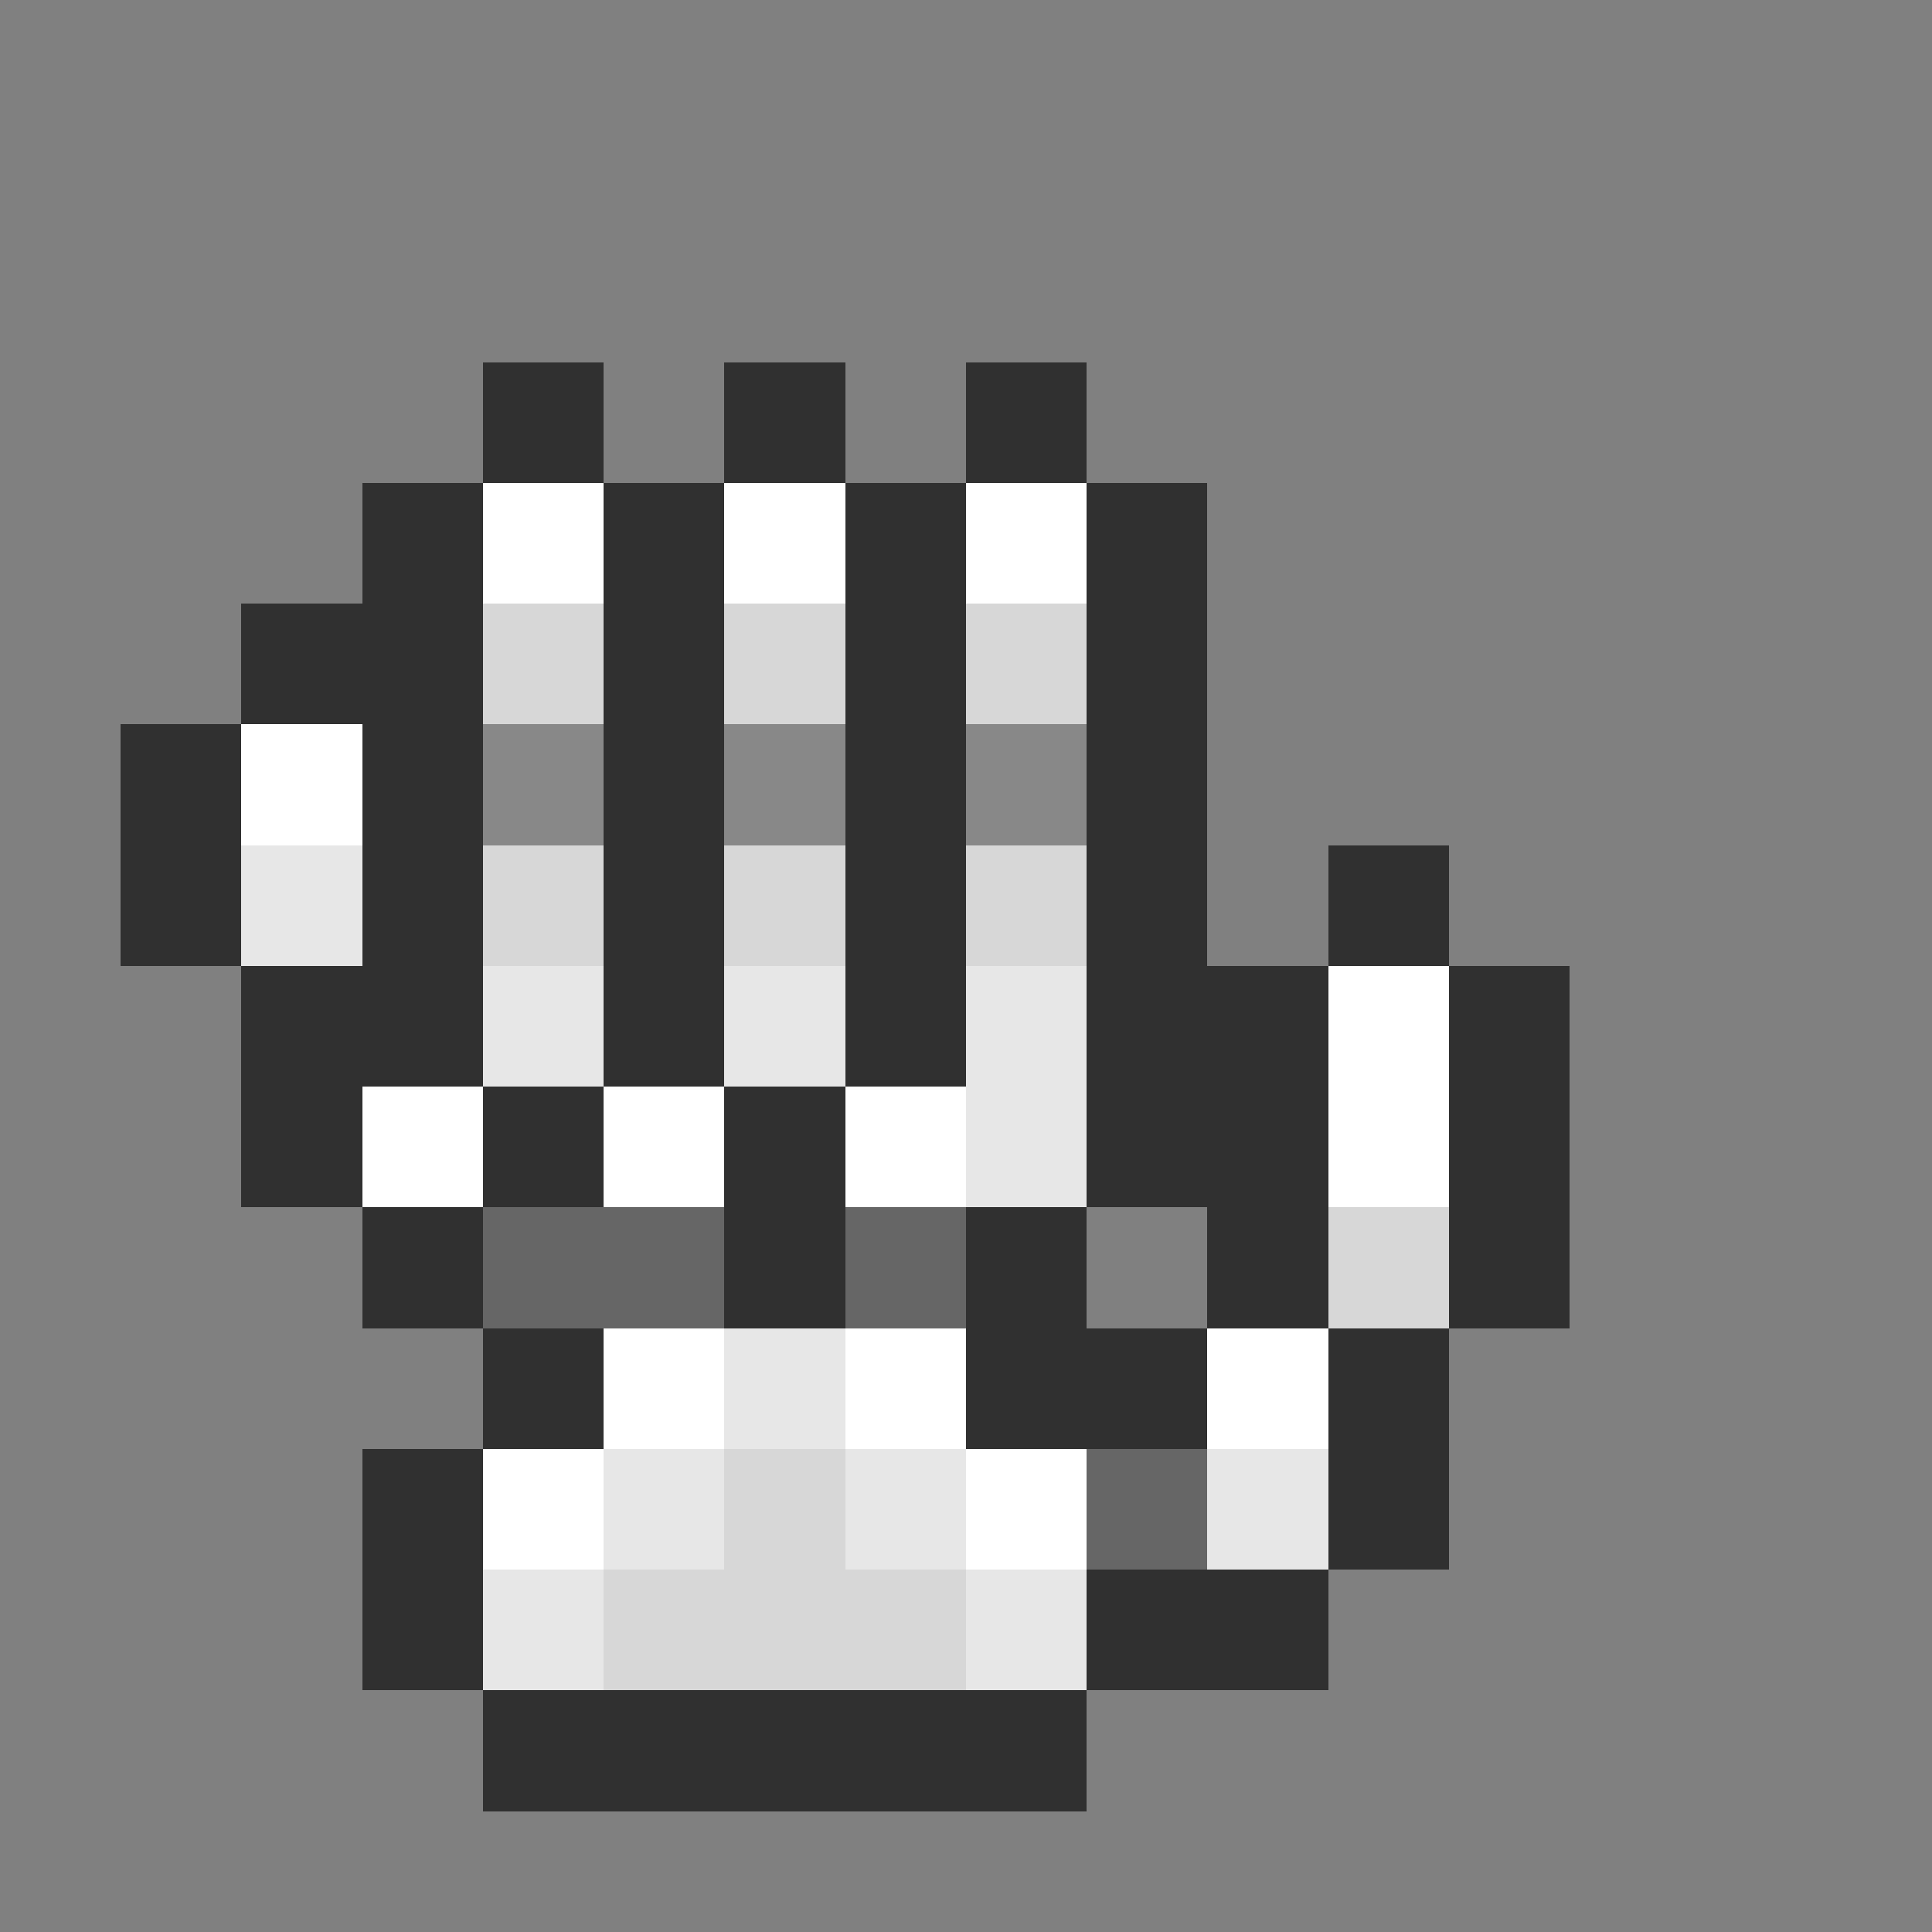<svg xmlns="http://www.w3.org/2000/svg" viewBox="0 -0.5 16 16" shape-rendering="crispEdges"><rect x="0" y="-0.5" width="16" height="16" fill="#808080" stroke="none"/><path stroke="#303030" d="M4 3h1m1 0h1m1 0h1M3 4h1m1 0h1m1 0h1m1 0h1M2 5h2m1 0h1m1 0h1m1 0h1M1 6h1m1 0h1m1 0h1m1 0h1m1 0h1M1 7h1m1 0h1m1 0h1m1 0h1m1 0h1m1 0h1M2 8h2m1 0h1m1 0h1m1 0h2m1 0h1M2 9h1m1 0h1m1 0h1m2 0h2m1 0h1M3 10h1m2 0h1m1 0h1m1 0h1m1 0h1m-9 1h1m3 0h2m1 0h1m-9 1h1m7 0h1m-9 1h1m5 0h2m-7 1h5"/><path stroke="#fff" d="M4 4h1m1 0h1m1 0h1M2 6h1m8 2h1M3 9h1m1 0h1m1 0h1m3 0h1m-7 2h1m1 0h1m2 0h1m-7 1h1m3 0h1"/><path stroke="#d7d7d7" d="M4 5h1m1 0h1m1 0h1M4 7h1m1 0h1m1 0h1m2 3h1m-6 2h1m-2 1h3"/><path stroke="#888" d="M4 6h1m1 0h1m1 0h1"/><path stroke="#e7e7e7" d="M2 7h1m1 1h1m1 0h1m1 0h1M8 9h1m-3 2h1m-2 1h1m1 0h1m2 0h1m-7 1h1m3 0h1"/><path stroke="#666" d="M4 10h2m1 0h1m1 2h1"/></svg>